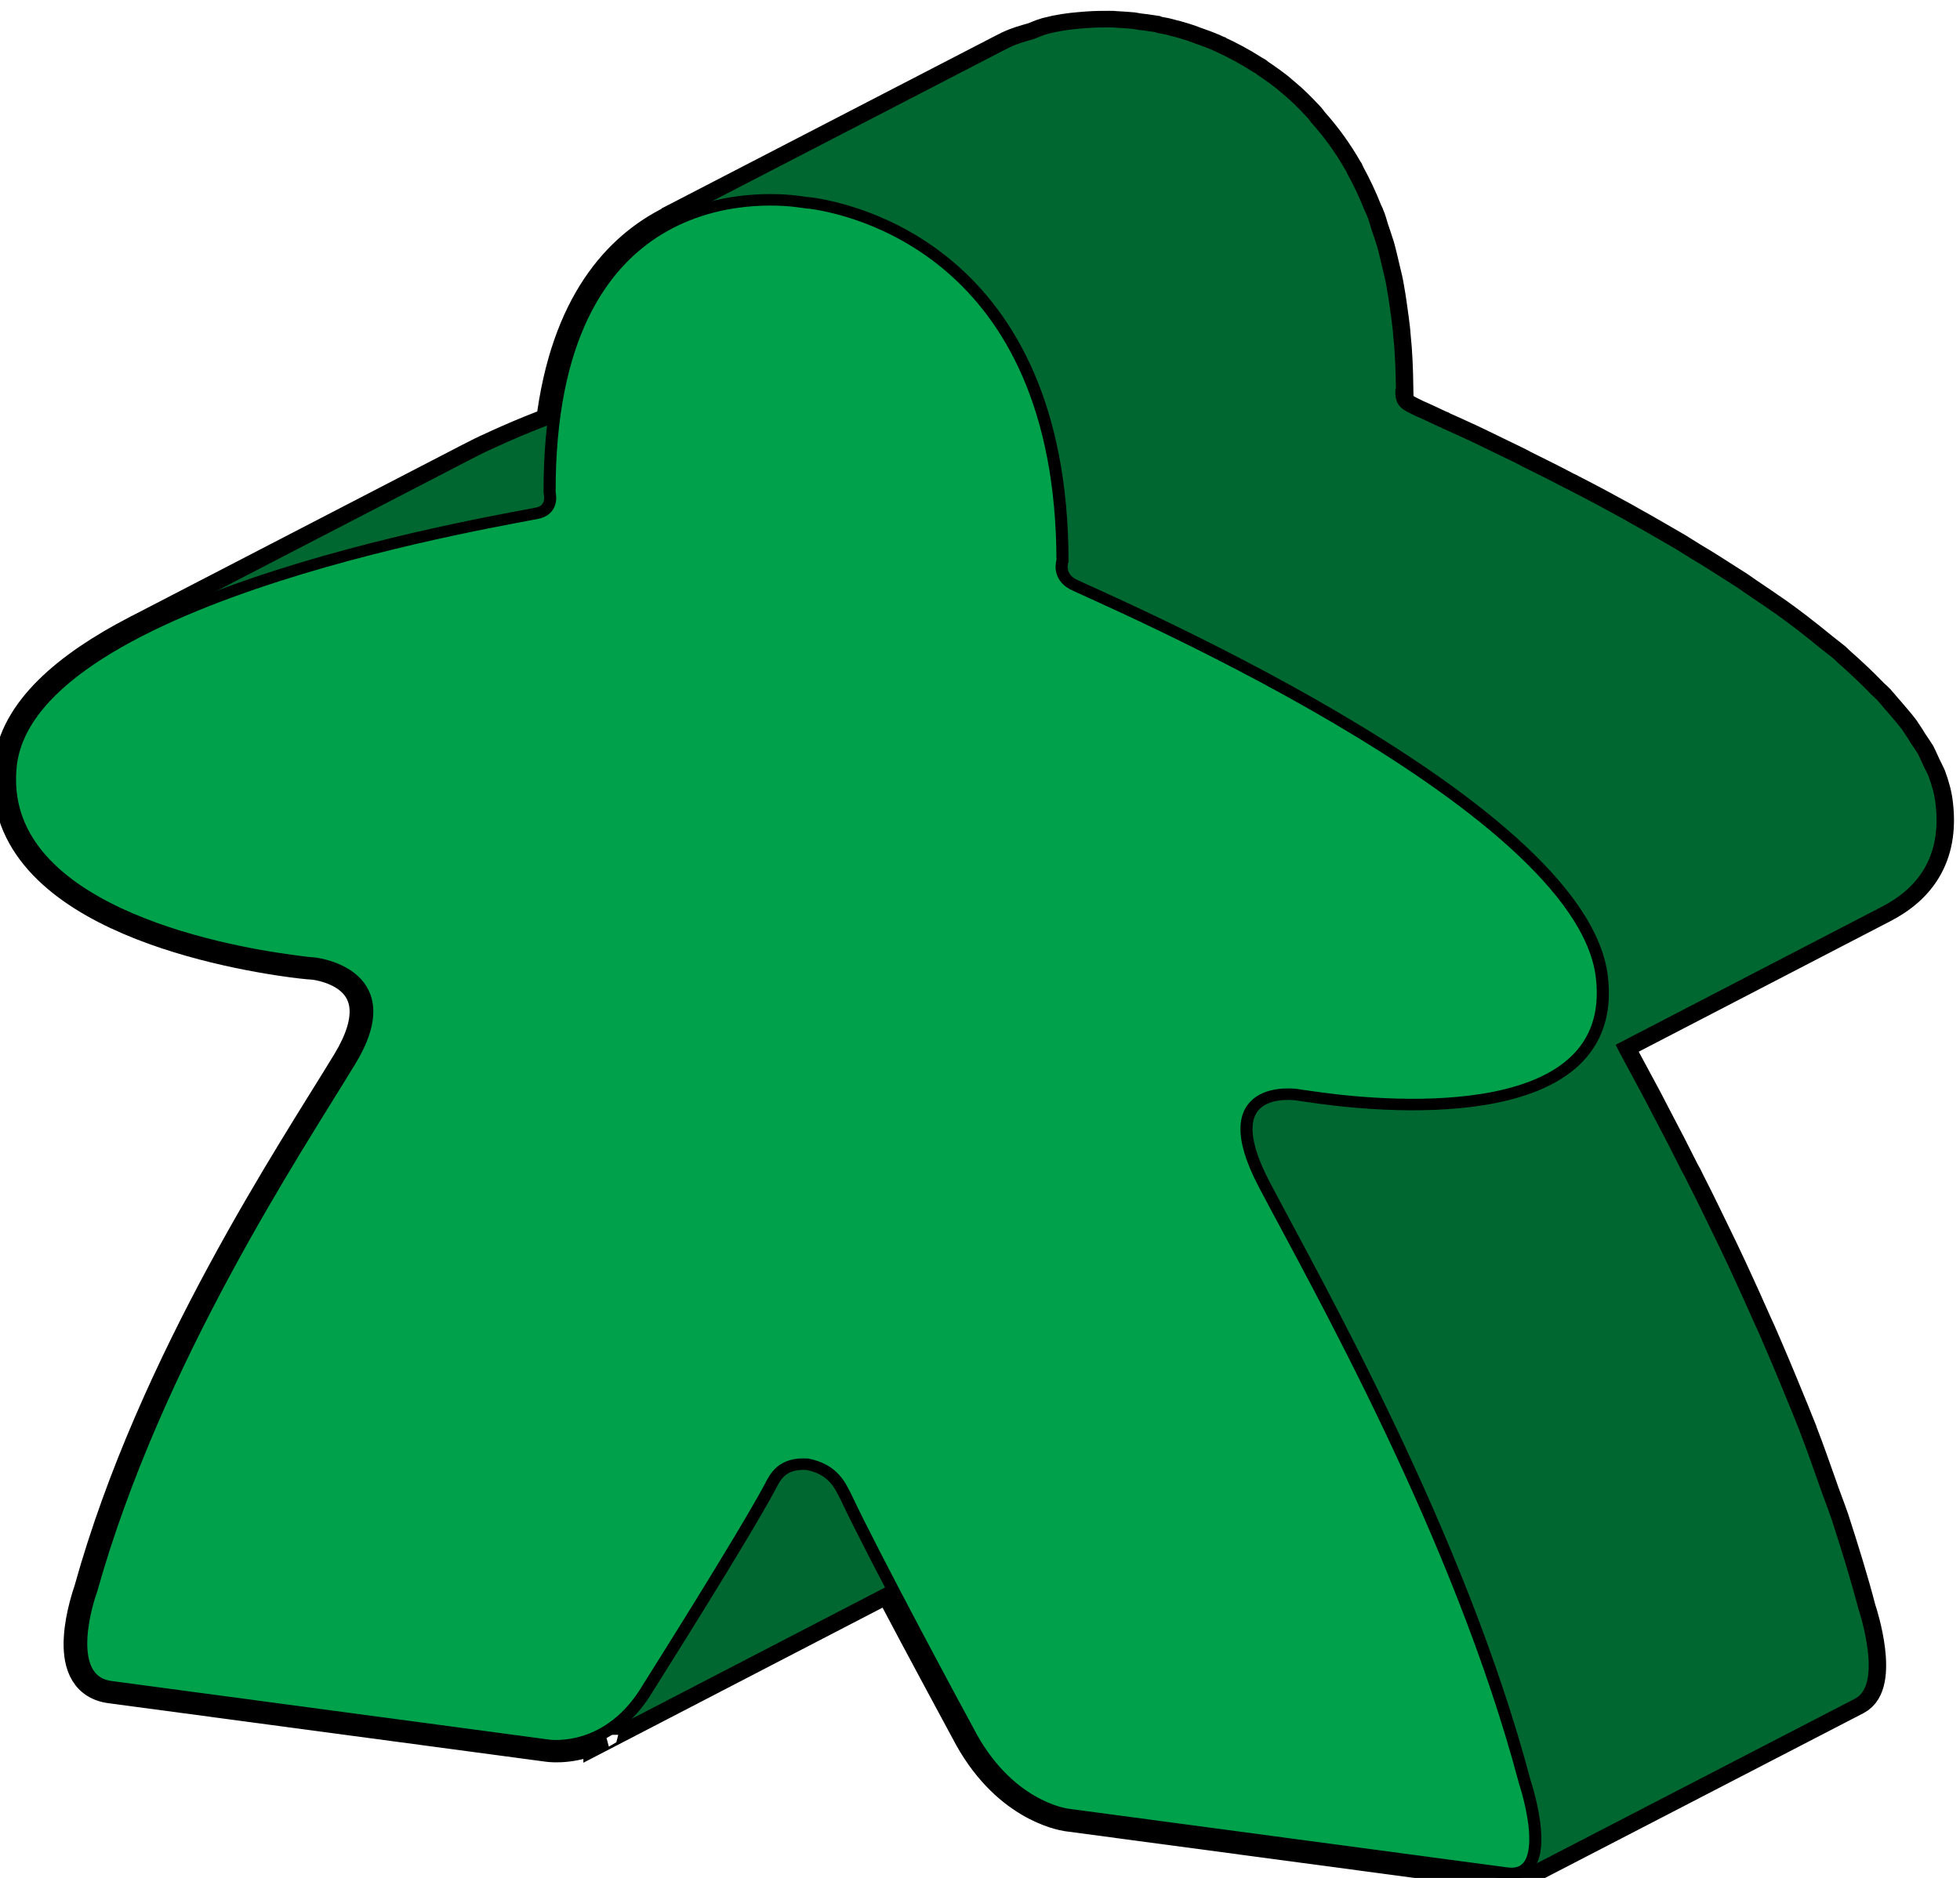 <?xml version="1.0" encoding="UTF-8" standalone="no"?>
<!-- Created with Inkscape (http://www.inkscape.org/) -->

<svg
   xmlns:dc="http://purl.org/dc/elements/1.1/"
   xmlns:cc="http://creativecommons.org/ns#"
   xmlns:rdf="http://www.w3.org/1999/02/22-rdf-syntax-ns#"
   xmlns:svg="http://www.w3.org/2000/svg"
   xmlns="http://www.w3.org/2000/svg"
   xmlns:sodipodi="http://sodipodi.sourceforge.net/DTD/sodipodi-0.dtd"
   xmlns:inkscape="http://www.inkscape.org/namespaces/inkscape"
   width="8.818mm"
   height="8.451mm"
   viewBox="0 0 8.818 8.451"
   version="1.1"
   id="svg84288"
   inkscape:version="0.92.3 (2405546, 2018-03-11)"
   sodipodi:docname="MeepleNormal_green_f.svg">
  <defs
     id="defs84282">
    <clipPath
       clipPathUnits="userSpaceOnUse"
       id="clipPath5905">
      <path
         d="m 142.188,198.078 h 24.695 v 24.879 h -24.695 z"
         id="path5903"
         inkscape:connector-curvature="0" />
    </clipPath>
    <clipPath
       clipPathUnits="userSpaceOnUse"
       id="clipPath5915">
      <path
         d="M 0,0 H 576 V 903 H 0 Z"
         id="path5913"
         inkscape:connector-curvature="0" />
    </clipPath>
    <clipPath
       clipPathUnits="userSpaceOnUse"
       id="clipPath5925">
      <path
         d="m 154.426,218.129 h 4.887 v 2.957 h -4.887 z"
         id="path5923"
         inkscape:connector-curvature="0" />
    </clipPath>
    <clipPath
       clipPathUnits="userSpaceOnUse"
       id="clipPath5935">
      <path
         d="M 0,0 H 576 V 903 H 0 Z"
         id="path5933"
         inkscape:connector-curvature="0" />
    </clipPath>
    <clipPath
       clipPathUnits="userSpaceOnUse"
       id="clipPath5945">
      <path
         d="m 154,218 h 6 v 4 h -6 z"
         id="path5943"
         inkscape:connector-curvature="0" />
    </clipPath>
    <clipPath
       clipPathUnits="userSpaceOnUse"
       id="clipPath5951">
      <path
         d="m 159.313,221.086 -4.278,-2.328 c -0.207,-0.113 -0.426,-0.305 -0.609,-0.629 l 4.277,2.324 c 0.184,0.328 0.402,0.52 0.61,0.633"
         id="path5949"
         inkscape:connector-curvature="0" />
    </clipPath>
    <clipPath
       clipPathUnits="userSpaceOnUse"
       id="clipPath5961">
      <path
         d="M 0,0 H 576 V 903 H 0 Z"
         id="path5959"
         inkscape:connector-curvature="0" />
    </clipPath>
    <clipPath
       clipPathUnits="userSpaceOnUse"
       id="clipPath5971">
      <path
         d="m 154.426,218.129 h 4.887 v 2.957 h -4.887 z"
         id="path5969"
         inkscape:connector-curvature="0" />
    </clipPath>
    <clipPath
       clipPathUnits="userSpaceOnUse"
       id="clipPath5981">
      <path
         d="M 0,0 H 576 V 903 H 0 Z"
         id="path5979"
         inkscape:connector-curvature="0" />
    </clipPath>
    <clipPath
       clipPathUnits="userSpaceOnUse"
       id="clipPath5993">
      <path
         d="m 152.656,215.16 h 6.047 v 5.293 h -6.047 z"
         id="path5991"
         inkscape:connector-curvature="0" />
    </clipPath>
    <clipPath
       clipPathUnits="userSpaceOnUse"
       id="clipPath6003">
      <path
         d="M 0,0 H 576 V 903 H 0 Z"
         id="path6001"
         inkscape:connector-curvature="0" />
    </clipPath>
    <clipPath
       clipPathUnits="userSpaceOnUse"
       id="clipPath6013">
      <path
         d="m 152,215 h 7 v 6 h -7 z"
         id="path6011"
         inkscape:connector-curvature="0" />
    </clipPath>
    <clipPath
       clipPathUnits="userSpaceOnUse"
       id="clipPath6019">
      <path
         d="m 152.656,215.16 4.278,2.328 c 0.113,0.063 0.164,0.172 0.207,0.254 0.355,0.703 1.504,2.613 1.562,2.711 l -4.277,-2.324 c -0.059,-0.102 -1.203,-2.012 -1.563,-2.711 -0.043,-0.082 -0.093,-0.191 -0.207,-0.258"
         id="path6017"
         inkscape:connector-curvature="0" />
    </clipPath>
    <clipPath
       clipPathUnits="userSpaceOnUse"
       id="clipPath6029">
      <path
         d="M 0,0 H 576 V 903 H 0 Z"
         id="path6027"
         inkscape:connector-curvature="0" />
    </clipPath>
    <clipPath
       clipPathUnits="userSpaceOnUse"
       id="clipPath6039">
      <path
         d="m 152.656,215.16 h 6.047 v 5.293 h -6.047 z"
         id="path6037"
         inkscape:connector-curvature="0" />
    </clipPath>
    <clipPath
       clipPathUnits="userSpaceOnUse"
       id="clipPath6049">
      <path
         d="M 0,0 H 576 V 903 H 0 Z"
         id="path6047"
         inkscape:connector-curvature="0" />
    </clipPath>
    <clipPath
       clipPathUnits="userSpaceOnUse"
       id="clipPath6061">
      <path
         d="m 155.781,202.273 h 9.473 v 3.957 h -9.473 z"
         id="path6059"
         inkscape:connector-curvature="0" />
    </clipPath>
    <clipPath
       clipPathUnits="userSpaceOnUse"
       id="clipPath6071">
      <path
         d="M 0,0 H 576 V 903 H 0 Z"
         id="path6069"
         inkscape:connector-curvature="0" />
    </clipPath>
    <clipPath
       clipPathUnits="userSpaceOnUse"
       id="clipPath6081">
      <path
         d="m 155,202 h 11 v 5 h -11 z"
         id="path6079"
         inkscape:connector-curvature="0" />
    </clipPath>
    <clipPath
       clipPathUnits="userSpaceOnUse"
       id="clipPath6087">
      <path
         d="m 160.059,204.602 -4.278,-2.329 c 0.012,0.008 0.028,0.016 0.043,0.02 0.129,0.043 3.192,0.543 5.153,1.609 l 4.277,2.328 c -1.965,-1.07 -5.024,-1.57 -5.152,-1.609 -0.016,-0.008 -0.032,-0.012 -0.043,-0.019"
         id="path6085"
         inkscape:connector-curvature="0" />
    </clipPath>
    <clipPath
       clipPathUnits="userSpaceOnUse"
       id="clipPath6097">
      <path
         d="M 0,0 H 576 V 903 H 0 Z"
         id="path6095"
         inkscape:connector-curvature="0" />
    </clipPath>
    <clipPath
       clipPathUnits="userSpaceOnUse"
       id="clipPath6107">
      <path
         d="m 155.781,202.273 h 9.473 v 3.957 h -9.473 z"
         id="path6105"
         inkscape:connector-curvature="0" />
    </clipPath>
    <clipPath
       clipPathUnits="userSpaceOnUse"
       id="clipPath6117">
      <path
         d="M 0,0 H 576 V 903 H 0 Z"
         id="path6115"
         inkscape:connector-curvature="0" />
    </clipPath>
    <clipPath
       clipPathUnits="userSpaceOnUse"
       id="clipPath6137">
      <path
         d="m 143.055,219.395 h 4.445 v 3.531 h -4.445 z"
         id="path6135"
         inkscape:connector-curvature="0" />
    </clipPath>
    <clipPath
       clipPathUnits="userSpaceOnUse"
       id="clipPath6147">
      <path
         d="M 0,0 H 576 V 903 H 0 Z"
         id="path6145"
         inkscape:connector-curvature="0" />
    </clipPath>
    <clipPath
       clipPathUnits="userSpaceOnUse"
       id="clipPath6157">
      <path
         d="m 143,219 h 5 v 4 h -5 z"
         id="path6155"
         inkscape:connector-curvature="0" />
    </clipPath>
    <clipPath
       clipPathUnits="userSpaceOnUse"
       id="clipPath6163">
      <path
         d="m 147.5,222.926 -4.277,-2.328 c -0.348,-0.192 -0.051,-1.145 -0.035,-1.203 l 4.277,2.328 c -0.016,0.054 -0.313,1.011 0.035,1.203"
         id="path6161"
         inkscape:connector-curvature="0" />
    </clipPath>
    <clipPath
       clipPathUnits="userSpaceOnUse"
       id="clipPath6173">
      <path
         d="M 0,0 H 576 V 903 H 0 Z"
         id="path6171"
         inkscape:connector-curvature="0" />
    </clipPath>
    <clipPath
       clipPathUnits="userSpaceOnUse"
       id="clipPath6183">
      <path
         d="m 143.055,219.395 h 4.445 v 3.531 h -4.445 z"
         id="path6181"
         inkscape:connector-curvature="0" />
    </clipPath>
    <clipPath
       clipPathUnits="userSpaceOnUse"
       id="clipPath6193">
      <path
         d="M 0,0 H 576 V 903 H 0 Z"
         id="path6191"
         inkscape:connector-curvature="0" />
    </clipPath>
    <clipPath
       clipPathUnits="userSpaceOnUse"
       id="clipPath6205">
      <path
         d="m 143.188,210.199 h 7.844 v 11.523 h -7.844 z"
         id="path6203"
         inkscape:connector-curvature="0" />
    </clipPath>
    <clipPath
       clipPathUnits="userSpaceOnUse"
       id="clipPath6215">
      <path
         d="M 0,0 H 576 V 903 H 0 Z"
         id="path6213"
         inkscape:connector-curvature="0" />
    </clipPath>
    <clipPath
       clipPathUnits="userSpaceOnUse"
       id="clipPath6225">
      <path
         d="m 143,210 h 9 v 12 h -9 z"
         id="path6223"
         inkscape:connector-curvature="0" />
    </clipPath>
    <clipPath
       clipPathUnits="userSpaceOnUse"
       id="clipPath6231">
      <path
         d="m 146.543,210.199 4.277,2.328 c 0.215,0.118 0.352,0.411 -0.015,1.145 -0.684,1.367 -2.5,4.719 -3.34,8.051 l -4.277,-2.328 c 0.839,-3.332 2.656,-6.684 3.339,-8.047 0.368,-0.735 0.231,-1.032 0.016,-1.149"
         id="path6229"
         inkscape:connector-curvature="0" />
    </clipPath>
    <clipPath
       clipPathUnits="userSpaceOnUse"
       id="clipPath6241">
      <path
         d="M 0,0 H 576 V 903 H 0 Z"
         id="path6239"
         inkscape:connector-curvature="0" />
    </clipPath>
    <clipPath
       clipPathUnits="userSpaceOnUse"
       id="clipPath6251">
      <path
         d="m 143.188,210.199 h 7.844 v 11.523 h -7.844 z"
         id="path6249"
         inkscape:connector-curvature="0" />
    </clipPath>
    <clipPath
       clipPathUnits="userSpaceOnUse"
       id="clipPath6261">
      <path
         d="M 0,0 H 576 V 903 H 0 Z"
         id="path6259"
         inkscape:connector-curvature="0" />
    </clipPath>
    <clipPath
       clipPathUnits="userSpaceOnUse"
       id="clipPath6277">
      <path
         d="m 152.488,198.078 h 5.934 v 2.641 h -5.934 z"
         id="path6275"
         inkscape:connector-curvature="0" />
    </clipPath>
    <clipPath
       clipPathUnits="userSpaceOnUse"
       id="clipPath6287">
      <path
         d="M 0,0 H 576 V 903 H 0 Z"
         id="path6285"
         inkscape:connector-curvature="0" />
    </clipPath>
    <clipPath
       clipPathUnits="userSpaceOnUse"
       id="clipPath6297">
      <path
         d="m 152,198 h 7 v 3 h -7 z"
         id="path6295"
         inkscape:connector-curvature="0" />
    </clipPath>
    <clipPath
       clipPathUnits="userSpaceOnUse"
       id="clipPath6303">
      <path
         d="m 154.145,198.391 4.277,2.328 c -0.703,-0.383 -1.43,-0.324 -1.656,-0.289 l -4.278,-2.328 c 0.231,-0.032 0.953,-0.09 1.657,0.289"
         id="path6301"
         inkscape:connector-curvature="0" />
    </clipPath>
    <clipPath
       clipPathUnits="userSpaceOnUse"
       id="clipPath6313">
      <path
         d="M 0,0 H 576 V 903 H 0 Z"
         id="path6311"
         inkscape:connector-curvature="0" />
    </clipPath>
    <clipPath
       clipPathUnits="userSpaceOnUse"
       id="clipPath6323">
      <path
         d="m 152.488,198.078 h 5.934 v 2.641 h -5.934 z"
         id="path6321"
         inkscape:connector-curvature="0" />
    </clipPath>
    <clipPath
       clipPathUnits="userSpaceOnUse"
       id="clipPath6333">
      <path
         d="M 0,0 H 576 V 903 H 0 Z"
         id="path6331"
         inkscape:connector-curvature="0" />
    </clipPath>
    <clipPath
       clipPathUnits="userSpaceOnUse"
       id="clipPath6349">
      <path
         d="m 152.414,198.102 h 4.352 v 2.34 h -4.352 z"
         id="path6347"
         inkscape:connector-curvature="0" />
    </clipPath>
    <clipPath
       clipPathUnits="userSpaceOnUse"
       id="clipPath6359">
      <path
         d="M 0,0 H 576 V 903 H 0 Z"
         id="path6357"
         inkscape:connector-curvature="0" />
    </clipPath>
    <clipPath
       clipPathUnits="userSpaceOnUse"
       id="clipPath6369">
      <path
         d="m 152,198 h 5 v 3 h -5 z"
         id="path6367"
         inkscape:connector-curvature="0" />
    </clipPath>
    <clipPath
       clipPathUnits="userSpaceOnUse"
       id="clipPath6375">
      <path
         d="m 156.691,200.441 -4.277,-2.328 c 0,0 0.027,-0.004 0.074,-0.011 l 4.278,2.328 c -0.047,0.008 -0.075,0.011 -0.075,0.011"
         id="path6373"
         inkscape:connector-curvature="0" />
    </clipPath>
    <clipPath
       clipPathUnits="userSpaceOnUse"
       id="clipPath6385">
      <path
         d="M 0,0 H 576 V 903 H 0 Z"
         id="path6383"
         inkscape:connector-curvature="0" />
    </clipPath>
    <clipPath
       clipPathUnits="userSpaceOnUse"
       id="clipPath6395">
      <path
         d="m 152.414,198.102 h 4.352 v 2.34 h -4.352 z"
         id="path6393"
         inkscape:connector-curvature="0" />
    </clipPath>
    <clipPath
       clipPathUnits="userSpaceOnUse"
       id="clipPath6405">
      <path
         d="M 0,0 H 576 V 903 H 0 Z"
         id="path6403"
         inkscape:connector-curvature="0" />
    </clipPath>
    <clipPath
       clipPathUnits="userSpaceOnUse"
       id="clipPath6417">
      <path
         d="m 149.113,198.113 h 7.578 v 7.156 h -7.578 z"
         id="path6415"
         inkscape:connector-curvature="0" />
    </clipPath>
    <clipPath
       clipPathUnits="userSpaceOnUse"
       id="clipPath6427">
      <path
         d="M 0,0 H 576 V 903 H 0 Z"
         id="path6425"
         inkscape:connector-curvature="0" />
    </clipPath>
    <clipPath
       clipPathUnits="userSpaceOnUse"
       id="clipPath6437">
      <path
         d="m 149,198 h 8 v 8 h -8 z"
         id="path6435"
         inkscape:connector-curvature="0" />
    </clipPath>
    <clipPath
       clipPathUnits="userSpaceOnUse"
       id="clipPath6443">
      <path
         d="m 153.391,205.27 -4.278,-2.329 c 0.008,-4.179 2.742,-4.75 3.227,-4.82 0.051,-0.004 0.074,-0.008 0.074,-0.008 l 4.277,2.328 c -0.003,0 -0.027,0 -0.074,0.008 -0.484,0.071 -3.219,0.641 -3.226,4.821"
         id="path6441"
         inkscape:connector-curvature="0" />
    </clipPath>
    <clipPath
       clipPathUnits="userSpaceOnUse"
       id="clipPath6453">
      <path
         d="M 0,0 H 576 V 903 H 0 Z"
         id="path6451"
         inkscape:connector-curvature="0" />
    </clipPath>
    <clipPath
       clipPathUnits="userSpaceOnUse"
       id="clipPath6463">
      <path
         d="m 149.113,198.113 h 7.578 v 7.156 h -7.578 z"
         id="path6461"
         inkscape:connector-curvature="0" />
    </clipPath>
    <clipPath
       clipPathUnits="userSpaceOnUse"
       id="clipPath6473">
      <path
         d="M 0,0 H 576 V 903 H 0 Z"
         id="path6471"
         inkscape:connector-curvature="0" />
    </clipPath>
    <clipPath
       clipPathUnits="userSpaceOnUse"
       id="clipPath6503">
      <path
         d="m 142.188,202.941 h 11.215 v 9.316 h -11.215 z"
         id="path6501"
         inkscape:connector-curvature="0" />
    </clipPath>
    <clipPath
       clipPathUnits="userSpaceOnUse"
       id="clipPath6513">
      <path
         d="M 0,0 H 576 V 903 H 0 Z"
         id="path6511"
         inkscape:connector-curvature="0" />
    </clipPath>
    <clipPath
       clipPathUnits="userSpaceOnUse"
       id="clipPath6523">
      <path
         d="m 142,202 h 12 v 11 h -12 z"
         id="path6521"
         inkscape:connector-curvature="0" />
    </clipPath>
    <clipPath
       clipPathUnits="userSpaceOnUse"
       id="clipPath6529">
      <path
         d="m 147.164,212.258 -4.277,-2.324 c -0.461,-0.254 -0.762,-0.68 -0.688,-1.375 0.254,-2.387 6.594,-5.192 6.785,-5.301 0.196,-0.117 0.133,-0.305 0.129,-0.317 l 4.278,2.329 c 0.004,0.011 0.062,0.199 -0.129,0.312 -0.192,0.113 -6.532,2.914 -6.785,5.301 -0.075,0.699 0.222,1.125 0.687,1.375"
         id="path6527"
         inkscape:connector-curvature="0" />
    </clipPath>
    <clipPath
       clipPathUnits="userSpaceOnUse"
       id="clipPath6539">
      <path
         d="M 0,0 H 576 V 903 H 0 Z"
         id="path6537"
         inkscape:connector-curvature="0" />
    </clipPath>
    <clipPath
       clipPathUnits="userSpaceOnUse"
       id="clipPath6549">
      <path
         d="m 142.188,202.941 h 11.215 v 9.316 h -11.215 z"
         id="path6547"
         inkscape:connector-curvature="0" />
    </clipPath>
    <clipPath
       clipPathUnits="userSpaceOnUse"
       id="clipPath6559">
      <path
         d="M 0,0 H 576 V 903 H 0 Z"
         id="path6557"
         inkscape:connector-curvature="0" />
    </clipPath>
    <clipPath
       clipPathUnits="userSpaceOnUse"
       id="clipPath5905-2">
      <path
         d="m 142.188,198.078 h 24.695 v 24.879 h -24.695 z"
         id="path5903-6"
         inkscape:connector-curvature="0" />
    </clipPath>
    <clipPath
       clipPathUnits="userSpaceOnUse"
       id="clipPath5915-0">
      <path
         d="M 0,0 H 576 V 903 H 0 Z"
         id="path5913-2"
         inkscape:connector-curvature="0" />
    </clipPath>
    <clipPath
       clipPathUnits="userSpaceOnUse"
       id="clipPath5925-5">
      <path
         d="m 154.426,218.129 h 4.887 v 2.957 h -4.887 z"
         id="path5923-8"
         inkscape:connector-curvature="0" />
    </clipPath>
    <clipPath
       clipPathUnits="userSpaceOnUse"
       id="clipPath5935-6">
      <path
         d="M 0,0 H 576 V 903 H 0 Z"
         id="path5933-9"
         inkscape:connector-curvature="0" />
    </clipPath>
    <clipPath
       clipPathUnits="userSpaceOnUse"
       id="clipPath5945-1">
      <path
         d="m 154,218 h 6 v 4 h -6 z"
         id="path5943-1"
         inkscape:connector-curvature="0" />
    </clipPath>
    <clipPath
       clipPathUnits="userSpaceOnUse"
       id="clipPath5951-2">
      <path
         d="m 159.313,221.086 -4.278,-2.328 c -0.207,-0.113 -0.426,-0.305 -0.609,-0.629 l 4.277,2.324 c 0.184,0.328 0.402,0.52 0.61,0.633"
         id="path5949-3"
         inkscape:connector-curvature="0" />
    </clipPath>
    <clipPath
       clipPathUnits="userSpaceOnUse"
       id="clipPath5961-0">
      <path
         d="M 0,0 H 576 V 903 H 0 Z"
         id="path5959-5"
         inkscape:connector-curvature="0" />
    </clipPath>
    <clipPath
       clipPathUnits="userSpaceOnUse"
       id="clipPath5971-0">
      <path
         d="m 154.426,218.129 h 4.887 v 2.957 h -4.887 z"
         id="path5969-8"
         inkscape:connector-curvature="0" />
    </clipPath>
    <clipPath
       clipPathUnits="userSpaceOnUse"
       id="clipPath5981-3">
      <path
         d="M 0,0 H 576 V 903 H 0 Z"
         id="path5979-1"
         inkscape:connector-curvature="0" />
    </clipPath>
    <clipPath
       clipPathUnits="userSpaceOnUse"
       id="clipPath5993-4">
      <path
         d="m 152.656,215.16 h 6.047 v 5.293 h -6.047 z"
         id="path5991-0"
         inkscape:connector-curvature="0" />
    </clipPath>
    <clipPath
       clipPathUnits="userSpaceOnUse"
       id="clipPath6003-6">
      <path
         d="M 0,0 H 576 V 903 H 0 Z"
         id="path6001-7"
         inkscape:connector-curvature="0" />
    </clipPath>
    <clipPath
       clipPathUnits="userSpaceOnUse"
       id="clipPath6013-9">
      <path
         d="m 152,215 h 7 v 6 h -7 z"
         id="path6011-8"
         inkscape:connector-curvature="0" />
    </clipPath>
    <clipPath
       clipPathUnits="userSpaceOnUse"
       id="clipPath6019-5">
      <path
         d="m 152.656,215.16 4.278,2.328 c 0.113,0.063 0.164,0.172 0.207,0.254 0.355,0.703 1.504,2.613 1.562,2.711 l -4.277,-2.324 c -0.059,-0.102 -1.203,-2.012 -1.563,-2.711 -0.043,-0.082 -0.093,-0.191 -0.207,-0.258"
         id="path6017-3"
         inkscape:connector-curvature="0" />
    </clipPath>
    <clipPath
       clipPathUnits="userSpaceOnUse"
       id="clipPath6029-2">
      <path
         d="M 0,0 H 576 V 903 H 0 Z"
         id="path6027-3"
         inkscape:connector-curvature="0" />
    </clipPath>
    <clipPath
       clipPathUnits="userSpaceOnUse"
       id="clipPath6039-5">
      <path
         d="m 152.656,215.16 h 6.047 v 5.293 h -6.047 z"
         id="path6037-6"
         inkscape:connector-curvature="0" />
    </clipPath>
    <clipPath
       clipPathUnits="userSpaceOnUse"
       id="clipPath6049-8">
      <path
         d="M 0,0 H 576 V 903 H 0 Z"
         id="path6047-8"
         inkscape:connector-curvature="0" />
    </clipPath>
    <clipPath
       clipPathUnits="userSpaceOnUse"
       id="clipPath6061-3">
      <path
         d="m 155.781,202.273 h 9.473 v 3.957 h -9.473 z"
         id="path6059-6"
         inkscape:connector-curvature="0" />
    </clipPath>
    <clipPath
       clipPathUnits="userSpaceOnUse"
       id="clipPath6071-2">
      <path
         d="M 0,0 H 576 V 903 H 0 Z"
         id="path6069-4"
         inkscape:connector-curvature="0" />
    </clipPath>
    <clipPath
       clipPathUnits="userSpaceOnUse"
       id="clipPath6081-9">
      <path
         d="m 155,202 h 11 v 5 h -11 z"
         id="path6079-7"
         inkscape:connector-curvature="0" />
    </clipPath>
    <clipPath
       clipPathUnits="userSpaceOnUse"
       id="clipPath6087-4">
      <path
         d="m 160.059,204.602 -4.278,-2.329 c 0.012,0.008 0.028,0.016 0.043,0.02 0.129,0.043 3.192,0.543 5.153,1.609 l 4.277,2.328 c -1.965,-1.07 -5.024,-1.57 -5.152,-1.609 -0.016,-0.008 -0.032,-0.012 -0.043,-0.019"
         id="path6085-2"
         inkscape:connector-curvature="0" />
    </clipPath>
    <clipPath
       clipPathUnits="userSpaceOnUse"
       id="clipPath6097-8">
      <path
         d="M 0,0 H 576 V 903 H 0 Z"
         id="path6095-0"
         inkscape:connector-curvature="0" />
    </clipPath>
    <clipPath
       clipPathUnits="userSpaceOnUse"
       id="clipPath6107-4">
      <path
         d="m 155.781,202.273 h 9.473 v 3.957 h -9.473 z"
         id="path6105-2"
         inkscape:connector-curvature="0" />
    </clipPath>
    <clipPath
       clipPathUnits="userSpaceOnUse"
       id="clipPath6117-8">
      <path
         d="M 0,0 H 576 V 903 H 0 Z"
         id="path6115-6"
         inkscape:connector-curvature="0" />
    </clipPath>
    <clipPath
       clipPathUnits="userSpaceOnUse"
       id="clipPath6137-6">
      <path
         d="m 143.055,219.395 h 4.445 v 3.531 h -4.445 z"
         id="path6135-2"
         inkscape:connector-curvature="0" />
    </clipPath>
    <clipPath
       clipPathUnits="userSpaceOnUse"
       id="clipPath6147-7">
      <path
         d="M 0,0 H 576 V 903 H 0 Z"
         id="path6145-5"
         inkscape:connector-curvature="0" />
    </clipPath>
    <clipPath
       clipPathUnits="userSpaceOnUse"
       id="clipPath6157-9">
      <path
         d="m 143,219 h 5 v 4 h -5 z"
         id="path6155-5"
         inkscape:connector-curvature="0" />
    </clipPath>
    <clipPath
       clipPathUnits="userSpaceOnUse"
       id="clipPath6163-9">
      <path
         d="m 147.5,222.926 -4.277,-2.328 c -0.348,-0.192 -0.051,-1.145 -0.035,-1.203 l 4.277,2.328 c -0.016,0.054 -0.313,1.011 0.035,1.203"
         id="path6161-4"
         inkscape:connector-curvature="0" />
    </clipPath>
    <clipPath
       clipPathUnits="userSpaceOnUse"
       id="clipPath6173-5">
      <path
         d="M 0,0 H 576 V 903 H 0 Z"
         id="path6171-7"
         inkscape:connector-curvature="0" />
    </clipPath>
    <clipPath
       clipPathUnits="userSpaceOnUse"
       id="clipPath6183-0">
      <path
         d="m 143.055,219.395 h 4.445 v 3.531 h -4.445 z"
         id="path6181-5"
         inkscape:connector-curvature="0" />
    </clipPath>
    <clipPath
       clipPathUnits="userSpaceOnUse"
       id="clipPath6193-2">
      <path
         d="M 0,0 H 576 V 903 H 0 Z"
         id="path6191-7"
         inkscape:connector-curvature="0" />
    </clipPath>
    <clipPath
       clipPathUnits="userSpaceOnUse"
       id="clipPath6205-8">
      <path
         d="m 143.188,210.199 h 7.844 v 11.523 h -7.844 z"
         id="path6203-6"
         inkscape:connector-curvature="0" />
    </clipPath>
    <clipPath
       clipPathUnits="userSpaceOnUse"
       id="clipPath6215-0">
      <path
         d="M 0,0 H 576 V 903 H 0 Z"
         id="path6213-7"
         inkscape:connector-curvature="0" />
    </clipPath>
    <clipPath
       clipPathUnits="userSpaceOnUse"
       id="clipPath6225-0">
      <path
         d="m 143,210 h 9 v 12 h -9 z"
         id="path6223-9"
         inkscape:connector-curvature="0" />
    </clipPath>
    <clipPath
       clipPathUnits="userSpaceOnUse"
       id="clipPath6231-2">
      <path
         d="m 146.543,210.199 4.277,2.328 c 0.215,0.118 0.352,0.411 -0.015,1.145 -0.684,1.367 -2.5,4.719 -3.34,8.051 l -4.277,-2.328 c 0.839,-3.332 2.656,-6.684 3.339,-8.047 0.368,-0.735 0.231,-1.032 0.016,-1.149"
         id="path6229-2"
         inkscape:connector-curvature="0" />
    </clipPath>
    <clipPath
       clipPathUnits="userSpaceOnUse"
       id="clipPath6241-6">
      <path
         d="M 0,0 H 576 V 903 H 0 Z"
         id="path6239-8"
         inkscape:connector-curvature="0" />
    </clipPath>
    <clipPath
       clipPathUnits="userSpaceOnUse"
       id="clipPath6251-1">
      <path
         d="m 143.188,210.199 h 7.844 v 11.523 h -7.844 z"
         id="path6249-0"
         inkscape:connector-curvature="0" />
    </clipPath>
    <clipPath
       clipPathUnits="userSpaceOnUse"
       id="clipPath6261-8">
      <path
         d="M 0,0 H 576 V 903 H 0 Z"
         id="path6259-7"
         inkscape:connector-curvature="0" />
    </clipPath>
    <clipPath
       clipPathUnits="userSpaceOnUse"
       id="clipPath6277-2">
      <path
         d="m 152.488,198.078 h 5.934 v 2.641 h -5.934 z"
         id="path6275-6"
         inkscape:connector-curvature="0" />
    </clipPath>
    <clipPath
       clipPathUnits="userSpaceOnUse"
       id="clipPath6287-8">
      <path
         d="M 0,0 H 576 V 903 H 0 Z"
         id="path6285-3"
         inkscape:connector-curvature="0" />
    </clipPath>
    <clipPath
       clipPathUnits="userSpaceOnUse"
       id="clipPath6297-0">
      <path
         d="m 152,198 h 7 v 3 h -7 z"
         id="path6295-9"
         inkscape:connector-curvature="0" />
    </clipPath>
    <clipPath
       clipPathUnits="userSpaceOnUse"
       id="clipPath6303-4">
      <path
         d="m 154.145,198.391 4.277,2.328 c -0.703,-0.383 -1.43,-0.324 -1.656,-0.289 l -4.278,-2.328 c 0.231,-0.032 0.953,-0.09 1.657,0.289"
         id="path6301-3"
         inkscape:connector-curvature="0" />
    </clipPath>
    <clipPath
       clipPathUnits="userSpaceOnUse"
       id="clipPath6313-3">
      <path
         d="M 0,0 H 576 V 903 H 0 Z"
         id="path6311-1"
         inkscape:connector-curvature="0" />
    </clipPath>
    <clipPath
       clipPathUnits="userSpaceOnUse"
       id="clipPath6323-6">
      <path
         d="m 152.488,198.078 h 5.934 v 2.641 h -5.934 z"
         id="path6321-7"
         inkscape:connector-curvature="0" />
    </clipPath>
    <clipPath
       clipPathUnits="userSpaceOnUse"
       id="clipPath6333-2">
      <path
         d="M 0,0 H 576 V 903 H 0 Z"
         id="path6331-3"
         inkscape:connector-curvature="0" />
    </clipPath>
    <clipPath
       clipPathUnits="userSpaceOnUse"
       id="clipPath6349-5">
      <path
         d="m 152.414,198.102 h 4.352 v 2.34 h -4.352 z"
         id="path6347-4"
         inkscape:connector-curvature="0" />
    </clipPath>
    <clipPath
       clipPathUnits="userSpaceOnUse"
       id="clipPath6359-9">
      <path
         d="M 0,0 H 576 V 903 H 0 Z"
         id="path6357-0"
         inkscape:connector-curvature="0" />
    </clipPath>
    <clipPath
       clipPathUnits="userSpaceOnUse"
       id="clipPath6369-7">
      <path
         d="m 152,198 h 5 v 3 h -5 z"
         id="path6367-8"
         inkscape:connector-curvature="0" />
    </clipPath>
    <clipPath
       clipPathUnits="userSpaceOnUse"
       id="clipPath6375-0">
      <path
         d="m 156.691,200.441 -4.277,-2.328 c 0,0 0.027,-0.004 0.074,-0.011 l 4.278,2.328 c -0.047,0.008 -0.075,0.011 -0.075,0.011"
         id="path6373-1"
         inkscape:connector-curvature="0" />
    </clipPath>
    <clipPath
       clipPathUnits="userSpaceOnUse"
       id="clipPath6385-7">
      <path
         d="M 0,0 H 576 V 903 H 0 Z"
         id="path6383-3"
         inkscape:connector-curvature="0" />
    </clipPath>
    <clipPath
       clipPathUnits="userSpaceOnUse"
       id="clipPath6395-6">
      <path
         d="m 152.414,198.102 h 4.352 v 2.34 h -4.352 z"
         id="path6393-5"
         inkscape:connector-curvature="0" />
    </clipPath>
    <clipPath
       clipPathUnits="userSpaceOnUse"
       id="clipPath6405-9">
      <path
         d="M 0,0 H 576 V 903 H 0 Z"
         id="path6403-1"
         inkscape:connector-curvature="0" />
    </clipPath>
    <clipPath
       clipPathUnits="userSpaceOnUse"
       id="clipPath6417-5">
      <path
         d="m 149.113,198.113 h 7.578 v 7.156 h -7.578 z"
         id="path6415-3"
         inkscape:connector-curvature="0" />
    </clipPath>
    <clipPath
       clipPathUnits="userSpaceOnUse"
       id="clipPath6427-0">
      <path
         d="M 0,0 H 576 V 903 H 0 Z"
         id="path6425-2"
         inkscape:connector-curvature="0" />
    </clipPath>
    <clipPath
       clipPathUnits="userSpaceOnUse"
       id="clipPath6437-3">
      <path
         d="m 149,198 h 8 v 8 h -8 z"
         id="path6435-5"
         inkscape:connector-curvature="0" />
    </clipPath>
    <clipPath
       clipPathUnits="userSpaceOnUse"
       id="clipPath6443-2">
      <path
         d="m 153.391,205.27 -4.278,-2.329 c 0.008,-4.179 2.742,-4.75 3.227,-4.82 0.051,-0.004 0.074,-0.008 0.074,-0.008 l 4.277,2.328 c -0.003,0 -0.027,0 -0.074,0.008 -0.484,0.071 -3.219,0.641 -3.226,4.821"
         id="path6441-6"
         inkscape:connector-curvature="0" />
    </clipPath>
    <clipPath
       clipPathUnits="userSpaceOnUse"
       id="clipPath6453-4">
      <path
         d="M 0,0 H 576 V 903 H 0 Z"
         id="path6451-8"
         inkscape:connector-curvature="0" />
    </clipPath>
    <clipPath
       clipPathUnits="userSpaceOnUse"
       id="clipPath6463-1">
      <path
         d="m 149.113,198.113 h 7.578 v 7.156 h -7.578 z"
         id="path6461-6"
         inkscape:connector-curvature="0" />
    </clipPath>
    <clipPath
       clipPathUnits="userSpaceOnUse"
       id="clipPath6473-9">
      <path
         d="M 0,0 H 576 V 903 H 0 Z"
         id="path6471-1"
         inkscape:connector-curvature="0" />
    </clipPath>
    <clipPath
       clipPathUnits="userSpaceOnUse"
       id="clipPath6503-3">
      <path
         d="m 142.188,202.941 h 11.215 v 9.316 h -11.215 z"
         id="path6501-7"
         inkscape:connector-curvature="0" />
    </clipPath>
    <clipPath
       clipPathUnits="userSpaceOnUse"
       id="clipPath6513-1">
      <path
         d="M 0,0 H 576 V 903 H 0 Z"
         id="path6511-9"
         inkscape:connector-curvature="0" />
    </clipPath>
    <clipPath
       clipPathUnits="userSpaceOnUse"
       id="clipPath6523-5">
      <path
         d="m 142,202 h 12 v 11 h -12 z"
         id="path6521-6"
         inkscape:connector-curvature="0" />
    </clipPath>
    <clipPath
       clipPathUnits="userSpaceOnUse"
       id="clipPath6529-6">
      <path
         d="m 147.164,212.258 -4.277,-2.324 c -0.461,-0.254 -0.762,-0.68 -0.688,-1.375 0.254,-2.387 6.594,-5.192 6.785,-5.301 0.196,-0.117 0.133,-0.305 0.129,-0.317 l 4.278,2.329 c 0.004,0.011 0.062,0.199 -0.129,0.312 -0.192,0.113 -6.532,2.914 -6.785,5.301 -0.075,0.699 0.222,1.125 0.687,1.375"
         id="path6527-3"
         inkscape:connector-curvature="0" />
    </clipPath>
    <clipPath
       clipPathUnits="userSpaceOnUse"
       id="clipPath6539-9">
      <path
         d="M 0,0 H 576 V 903 H 0 Z"
         id="path6537-0"
         inkscape:connector-curvature="0" />
    </clipPath>
    <clipPath
       clipPathUnits="userSpaceOnUse"
       id="clipPath6549-2">
      <path
         d="m 142.188,202.941 h 11.215 v 9.316 h -11.215 z"
         id="path6547-9"
         inkscape:connector-curvature="0" />
    </clipPath>
    <clipPath
       clipPathUnits="userSpaceOnUse"
       id="clipPath6559-1">
      <path
         d="M 0,0 H 576 V 903 H 0 Z"
         id="path6557-1"
         inkscape:connector-curvature="0" />
    </clipPath>
  </defs>
  <sodipodi:namedview
     id="base"
     pagecolor="#ffffff"
     bordercolor="#666666"
     borderopacity="1.0"
     inkscape:pageopacity="0.0"
     inkscape:pageshadow="2"
     inkscape:zoom="11.313709"
     inkscape:cx="-8.8807583"
     inkscape:cy="14.896152"
     inkscape:document-units="mm"
     inkscape:current-layer="layer1"
     showgrid="false"
     inkscape:window-width="1920"
     inkscape:window-height="1017"
     inkscape:window-x="-8"
     inkscape:window-y="-8"
     inkscape:window-maximized="1" />
  <g
     inkscape:label="Ebene 1"
     inkscape:groupmode="layer"
     id="layer1"
     transform="translate(-40.924,-82.502)">
    <g
       id="g6493"
       transform="matrix(-0.351,0,0,0.334,99.543,16.466)"
       style="display:inline;fill:#00a14b;fill-opacity:1;stroke:#000000;stroke-width:0.155;stroke-miterlimit:4;stroke-dasharray:none;stroke-opacity:1"
       inkscape:label="MeepleNormal_green">
      <path
         d="m 162.969,210.691 c 0.008,0 0.105,-0.007 0.285,-0.031 0.934,-0.133 3.82,-0.699 3.609,-2.64 -0.074,-0.723 -0.742,-1.317 -1.625,-1.797 0.004,0 0.008,0.004 0.012,0.004 l -0.02,-0.008 c -0.003,-0.004 -0.003,-0.004 -0.007,-0.004 l -4.25,-2.313 c -0.098,-0.054 -0.196,-0.105 -0.297,-0.152 -0.016,-0.008 -0.031,-0.016 -0.047,-0.023 -0.188,-0.09 -0.387,-0.18 -0.59,-0.262 -0.043,-0.016 -0.082,-0.035 -0.125,-0.051 -0.187,-1.598 -0.855,-2.363 -1.539,-2.715 0.016,0.008 0.031,0.012 0.047,0.02 l -4.274,-2.324 c -0.031,-0.016 -0.062,-0.032 -0.089,-0.047 -0.102,-0.051 -0.2,-0.078 -0.305,-0.11 -0.051,-0.019 -0.106,-0.047 -0.156,-0.062 -0.012,0 -0.02,-0.004 -0.024,-0.008 -0.148,-0.039 -0.285,-0.059 -0.414,-0.07 -0.035,-0.004 -0.058,-0.004 -0.094,-0.008 -0.105,-0.008 -0.199,-0.008 -0.281,-0.008 -0.031,0 -0.055,0 -0.086,0.004 -0.086,0.004 -0.168,0.012 -0.215,0.016 -0.046,0.007 -0.074,0.015 -0.078,0.015 0,0 -0.023,0 -0.074,0.008 -0.031,0.004 -0.078,0.012 -0.129,0.02 -0.015,0.007 -0.035,0.011 -0.051,0.015 -0.043,0.008 -0.086,0.016 -0.136,0.031 -0.028,0.008 -0.051,0.016 -0.075,0.02 -0.054,0.016 -0.113,0.035 -0.171,0.055 -0.028,0.011 -0.051,0.019 -0.079,0.031 -0.074,0.027 -0.148,0.055 -0.226,0.09 -0.016,0.008 -0.027,0.015 -0.047,0.023 0,0 -0.004,0.004 -0.008,0.004 -0.144,0.07 -0.301,0.156 -0.457,0.262 -0.012,0.008 -0.023,0.012 -0.039,0.023 -0.008,0.004 -0.016,0.016 -0.023,0.02 -0.11,0.078 -0.223,0.16 -0.328,0.258 l -0.004,0.007 c 0,0 -0.004,0 -0.004,0 -0.098,0.086 -0.192,0.184 -0.285,0.289 -0.004,0 -0.004,0.004 -0.004,0.004 -0.024,0.024 -0.047,0.059 -0.067,0.086 -0.16,0.188 -0.308,0.399 -0.441,0.645 -0.004,0.004 -0.008,0.008 -0.008,0.012 -0.008,0.015 -0.012,0.031 -0.02,0.046 -0.078,0.149 -0.152,0.313 -0.218,0.489 -0.008,0.023 -0.02,0.039 -0.028,0.066 -0.023,0.051 -0.035,0.113 -0.054,0.172 -0.024,0.078 -0.051,0.156 -0.075,0.238 -0.027,0.102 -0.05,0.211 -0.074,0.317 -0.019,0.082 -0.039,0.164 -0.051,0.25 -0.023,0.129 -0.039,0.265 -0.058,0.406 -0.008,0.078 -0.02,0.148 -0.024,0.23 -0.023,0.223 -0.031,0.461 -0.035,0.711 0.004,0 0.008,0.02 0.008,0.043 0,0.008 0,0.016 0,0.024 0,0.023 -0.004,0.047 -0.008,0.07 -0.008,0.027 -0.011,0.051 -0.031,0.078 -0.019,0.035 -0.055,0.067 -0.102,0.094 -0.015,0.008 -0.062,0.035 -0.125,0.066 -0.074,0.032 -0.171,0.082 -0.292,0.141 -0.016,0.004 -0.032,0.012 -0.047,0.023 -0.106,0.051 -0.227,0.106 -0.36,0.172 -0.039,0.02 -0.078,0.039 -0.117,0.059 -0.129,0.066 -0.266,0.137 -0.414,0.211 -0.047,0.023 -0.09,0.047 -0.137,0.074 -0.172,0.09 -0.355,0.184 -0.543,0.289 -0.027,0.012 -0.047,0.024 -0.074,0.039 -0.219,0.117 -0.445,0.246 -0.676,0.379 -0.027,0.016 -0.05,0.031 -0.078,0.047 -0.195,0.113 -0.39,0.234 -0.59,0.355 -0.07,0.047 -0.136,0.09 -0.203,0.133 -0.16,0.098 -0.312,0.203 -0.465,0.305 -0.039,0.027 -0.078,0.051 -0.117,0.078 -0.043,0.031 -0.086,0.063 -0.129,0.094 -0.129,0.09 -0.25,0.179 -0.375,0.269 -0.082,0.063 -0.164,0.125 -0.242,0.188 -0.117,0.094 -0.226,0.187 -0.336,0.281 -0.051,0.043 -0.105,0.086 -0.156,0.129 -0.02,0.019 -0.039,0.039 -0.059,0.059 -0.156,0.144 -0.297,0.285 -0.429,0.429 -0.024,0.024 -0.055,0.051 -0.075,0.074 -0.007,0.008 -0.007,0.012 -0.015,0.02 -0.039,0.043 -0.071,0.09 -0.11,0.133 -0.066,0.082 -0.132,0.16 -0.191,0.242 -0.012,0.02 -0.023,0.039 -0.039,0.062 -0.023,0.036 -0.047,0.075 -0.066,0.11 -0.032,0.051 -0.067,0.101 -0.094,0.148 -0.031,0.063 -0.055,0.125 -0.082,0.184 -0.012,0.027 -0.028,0.055 -0.039,0.082 -0.004,0.012 -0.012,0.023 -0.016,0.035 -0.047,0.133 -0.082,0.262 -0.094,0.395 -0.074,0.695 0.227,1.121 0.692,1.371 l 3.41,1.859 c -0.035,0.074 -0.07,0.145 -0.113,0.227 -0.082,0.156 -0.164,0.324 -0.258,0.504 l -0.137,0.277 c -0.109,0.215 -0.223,0.449 -0.34,0.695 -0.027,0.047 -0.047,0.09 -0.07,0.141 -0.141,0.289 -0.277,0.59 -0.422,0.902 -0.043,0.094 -0.082,0.184 -0.125,0.278 -0.105,0.238 -0.211,0.484 -0.316,0.734 -0.051,0.113 -0.094,0.223 -0.141,0.336 -0.117,0.285 -0.23,0.574 -0.344,0.867 -0.027,0.074 -0.054,0.141 -0.082,0.215 -0.008,0.019 -0.015,0.039 -0.019,0.055 -0.086,0.23 -0.16,0.46 -0.239,0.691 -0.05,0.156 -0.109,0.309 -0.16,0.465 -0.125,0.406 -0.246,0.812 -0.347,1.219 -0.02,0.058 -0.309,1.011 0.043,1.203 l 4.273,2.324 c -0.047,-0.024 -0.078,-0.063 -0.105,-0.113 0.054,0.105 0.152,0.164 0.312,0.144 l 5.613,-0.789 c 0.071,-0.012 0.789,-0.137 1.278,-1.133 0.039,-0.078 0.55,-1.066 1,-1.965 l 3.707,2.02 c 0,0 0,-0.004 -0.004,-0.004 0.336,0.184 0.629,0.152 0.679,0.145 l 5.61,-0.789 c 0.652,-0.094 0.265,-1.235 0.246,-1.297 -0.82,-3.102 -2.633,-5.942 -3.309,-7.114 -0.679,-1.179 0.383,-1.328 0.442,-1.336"
         style="fill:none;fill-opacity:1;fill-rule:nonzero;stroke:#000000;stroke-width:0.447;stroke-miterlimit:4;stroke-dasharray:none;stroke-opacity:1"
         id="path5893"
         inkscape:connector-curvature="0" />
      <path
         d="m 162.969,210.691 c 0.008,0 0.105,-0.007 0.285,-0.031 0.934,-0.133 3.82,-0.699 3.609,-2.64 -0.074,-0.723 -0.742,-1.317 -1.625,-1.797 0.004,0 0.008,0.004 0.012,0.004 l -0.02,-0.008 c -0.003,-0.004 -0.003,-0.004 -0.007,-0.004 l -4.25,-2.313 c -0.098,-0.054 -0.196,-0.105 -0.297,-0.152 -0.016,-0.008 -0.031,-0.016 -0.047,-0.023 -0.188,-0.09 -0.387,-0.18 -0.59,-0.262 -0.043,-0.016 -0.082,-0.035 -0.125,-0.051 -0.187,-1.598 -0.855,-2.363 -1.539,-2.715 0.016,0.008 0.031,0.012 0.047,0.02 l -4.274,-2.324 c -0.031,-0.016 -0.062,-0.032 -0.089,-0.047 -0.102,-0.051 -0.2,-0.078 -0.305,-0.11 -0.051,-0.019 -0.106,-0.047 -0.156,-0.062 -0.012,0 -0.02,-0.004 -0.024,-0.008 -0.148,-0.039 -0.285,-0.059 -0.414,-0.07 -0.035,-0.004 -0.058,-0.004 -0.094,-0.008 -0.105,-0.008 -0.199,-0.008 -0.281,-0.008 -0.031,0 -0.055,0 -0.086,0.004 -0.086,0.004 -0.168,0.012 -0.215,0.016 -0.046,0.007 -0.074,0.015 -0.078,0.015 0,0 -0.023,0 -0.074,0.008 -0.031,0.004 -0.078,0.012 -0.129,0.02 -0.015,0.007 -0.035,0.011 -0.051,0.015 -0.043,0.008 -0.086,0.016 -0.136,0.031 -0.028,0.008 -0.051,0.016 -0.075,0.02 -0.054,0.016 -0.113,0.035 -0.171,0.055 -0.028,0.011 -0.051,0.019 -0.079,0.031 -0.074,0.027 -0.148,0.055 -0.226,0.09 -0.016,0.008 -0.027,0.015 -0.047,0.023 0,0 -0.004,0.004 -0.008,0.004 -0.144,0.07 -0.301,0.156 -0.457,0.262 -0.012,0.008 -0.023,0.012 -0.039,0.023 -0.008,0.004 -0.016,0.016 -0.023,0.02 -0.11,0.078 -0.223,0.16 -0.328,0.258 l -0.004,0.007 c 0,0 -0.004,0 -0.004,0 -0.098,0.086 -0.192,0.184 -0.285,0.289 -0.004,0 -0.004,0.004 -0.004,0.004 -0.024,0.024 -0.047,0.059 -0.067,0.086 -0.16,0.188 -0.308,0.399 -0.441,0.645 -0.004,0.004 -0.008,0.008 -0.008,0.012 -0.008,0.015 -0.012,0.031 -0.02,0.046 -0.078,0.149 -0.152,0.313 -0.218,0.489 -0.008,0.023 -0.02,0.039 -0.028,0.066 -0.023,0.051 -0.035,0.113 -0.054,0.172 -0.024,0.078 -0.051,0.156 -0.075,0.238 -0.027,0.102 -0.05,0.211 -0.074,0.317 -0.019,0.082 -0.039,0.164 -0.051,0.25 -0.023,0.129 -0.039,0.265 -0.058,0.406 -0.008,0.078 -0.02,0.148 -0.024,0.23 -0.023,0.223 -0.031,0.461 -0.035,0.711 0.004,0 0.008,0.02 0.008,0.043 0,0.008 0,0.016 0,0.024 0,0.023 -0.004,0.047 -0.008,0.07 -0.008,0.027 -0.011,0.051 -0.031,0.078 -0.019,0.035 -0.055,0.067 -0.102,0.094 -0.015,0.008 -0.062,0.035 -0.125,0.066 -0.074,0.032 -0.171,0.082 -0.292,0.141 -0.016,0.004 -0.032,0.012 -0.047,0.023 -0.106,0.051 -0.227,0.106 -0.36,0.172 -0.039,0.02 -0.078,0.039 -0.117,0.059 -0.129,0.066 -0.266,0.137 -0.414,0.211 -0.047,0.023 -0.09,0.047 -0.137,0.074 -0.172,0.09 -0.355,0.184 -0.543,0.289 -0.027,0.012 -0.047,0.024 -0.074,0.039 -0.219,0.117 -0.445,0.246 -0.676,0.379 -0.027,0.016 -0.05,0.031 -0.078,0.047 -0.195,0.113 -0.39,0.234 -0.59,0.355 -0.07,0.047 -0.136,0.09 -0.203,0.133 -0.16,0.098 -0.312,0.203 -0.465,0.305 -0.039,0.027 -0.078,0.051 -0.117,0.078 -0.043,0.031 -0.086,0.063 -0.129,0.094 -0.129,0.09 -0.25,0.179 -0.375,0.269 -0.082,0.063 -0.164,0.125 -0.242,0.188 -0.117,0.094 -0.226,0.187 -0.336,0.281 -0.051,0.043 -0.105,0.086 -0.156,0.129 -0.02,0.019 -0.039,0.039 -0.059,0.059 -0.156,0.144 -0.297,0.285 -0.429,0.429 -0.024,0.024 -0.055,0.051 -0.075,0.074 -0.007,0.008 -0.007,0.012 -0.015,0.02 -0.039,0.043 -0.071,0.09 -0.11,0.133 -0.066,0.082 -0.132,0.16 -0.191,0.242 -0.012,0.02 -0.023,0.039 -0.039,0.062 -0.023,0.036 -0.047,0.075 -0.066,0.11 -0.032,0.051 -0.067,0.101 -0.094,0.148 -0.031,0.063 -0.055,0.125 -0.082,0.184 -0.012,0.027 -0.028,0.055 -0.039,0.082 -0.004,0.012 -0.012,0.023 -0.016,0.035 -0.047,0.133 -0.082,0.262 -0.094,0.395 -0.074,0.695 0.227,1.121 0.692,1.371 l 3.41,1.859 c -0.035,0.074 -0.07,0.145 -0.113,0.227 -0.082,0.156 -0.164,0.324 -0.258,0.504 l -0.137,0.277 c -0.109,0.215 -0.223,0.449 -0.34,0.695 -0.027,0.047 -0.047,0.09 -0.07,0.141 -0.141,0.289 -0.277,0.59 -0.422,0.902 -0.043,0.094 -0.082,0.184 -0.125,0.278 -0.105,0.238 -0.211,0.484 -0.316,0.734 -0.051,0.113 -0.094,0.223 -0.141,0.336 -0.117,0.285 -0.23,0.574 -0.344,0.867 -0.027,0.074 -0.054,0.141 -0.082,0.215 -0.008,0.019 -0.015,0.039 -0.019,0.055 -0.086,0.23 -0.16,0.46 -0.239,0.691 -0.05,0.156 -0.109,0.309 -0.16,0.465 -0.125,0.406 -0.246,0.812 -0.347,1.219 -0.02,0.058 -0.309,1.011 0.043,1.203 l 4.273,2.324 c -0.047,-0.024 -0.078,-0.063 -0.105,-0.113 0.054,0.105 0.152,0.164 0.312,0.144 l 5.613,-0.789 c 0.071,-0.012 0.789,-0.137 1.278,-1.133 0.039,-0.078 0.55,-1.066 1,-1.965 l 3.707,2.02 c 0,0 0,-0.004 -0.004,-0.004 0.336,0.184 0.629,0.152 0.679,0.145 l 5.61,-0.789 c 0.652,-0.094 0.265,-1.235 0.246,-1.297 -0.82,-3.102 -2.633,-5.942 -3.309,-7.114 -0.679,-1.179 0.383,-1.328 0.442,-1.336"
         style="display:inline;fill:#006730;fill-opacity:1;fill-rule:nonzero;stroke:none;stroke-width:0.447;stroke-miterlimit:4;stroke-dasharray:none;stroke-opacity:1"
         id="path5893-0"
         inkscape:connector-curvature="0" />
      <path
         inkscape:connector-curvature="0"
         id="path6495"
         style="fill:#00a14b;fill-opacity:1;fill-rule:nonzero;stroke:#000000;stroke-width:0.155;stroke-miterlimit:4;stroke-dasharray:none;stroke-opacity:1"
         d="m 156.762,200.43 c 0.484,-0.071 3.211,-0.266 3.199,3.918 0,0.007 -0.055,0.215 0.137,0.273 0.183,0.059 6.515,1.078 6.769,3.399 0.207,1.941 -2.68,2.507 -3.613,2.636 -0.176,0.028 -0.278,0.035 -0.285,0.035 -0.055,0.008 -1.129,0.161 -0.442,1.332 0.68,1.176 2.481,4.016 3.309,7.118 0.023,0.058 0.398,1.207 -0.25,1.297 l -5.606,0.789 c -0.078,0.011 -0.796,0.086 -1.281,-0.774 -0.058,-0.098 -1.207,-2.008 -1.566,-2.711 -0.063,-0.129 -0.149,-0.324 -0.477,-0.301 -0.336,0.071 -0.418,0.289 -0.492,0.438 -0.359,0.805 -1.504,3.035 -1.566,3.152 -0.489,0.996 -1.215,1.121 -1.286,1.129 l -5.613,0.789 c -0.648,0.094 -0.258,-1.16 -0.238,-1.226 0.84,-3.332 2.656,-6.684 3.34,-8.051 0.683,-1.367 -0.383,-1.219 -0.438,-1.207 -0.004,0 -0.109,0.019 -0.285,0.043 -0.934,0.133 -3.824,0.379 -3.605,-1.625 0.253,-2.387 6.593,-5.188 6.785,-5.301 0.191,-0.113 0.133,-0.301 0.129,-0.312 0.007,-4.184 2.738,-4.75 3.226,-4.821 0.047,-0.004 0.074,-0.008 0.074,-0.008 0,0 0.024,-0.003 0.075,-0.011" />
    </g>
  </g>
</svg>
